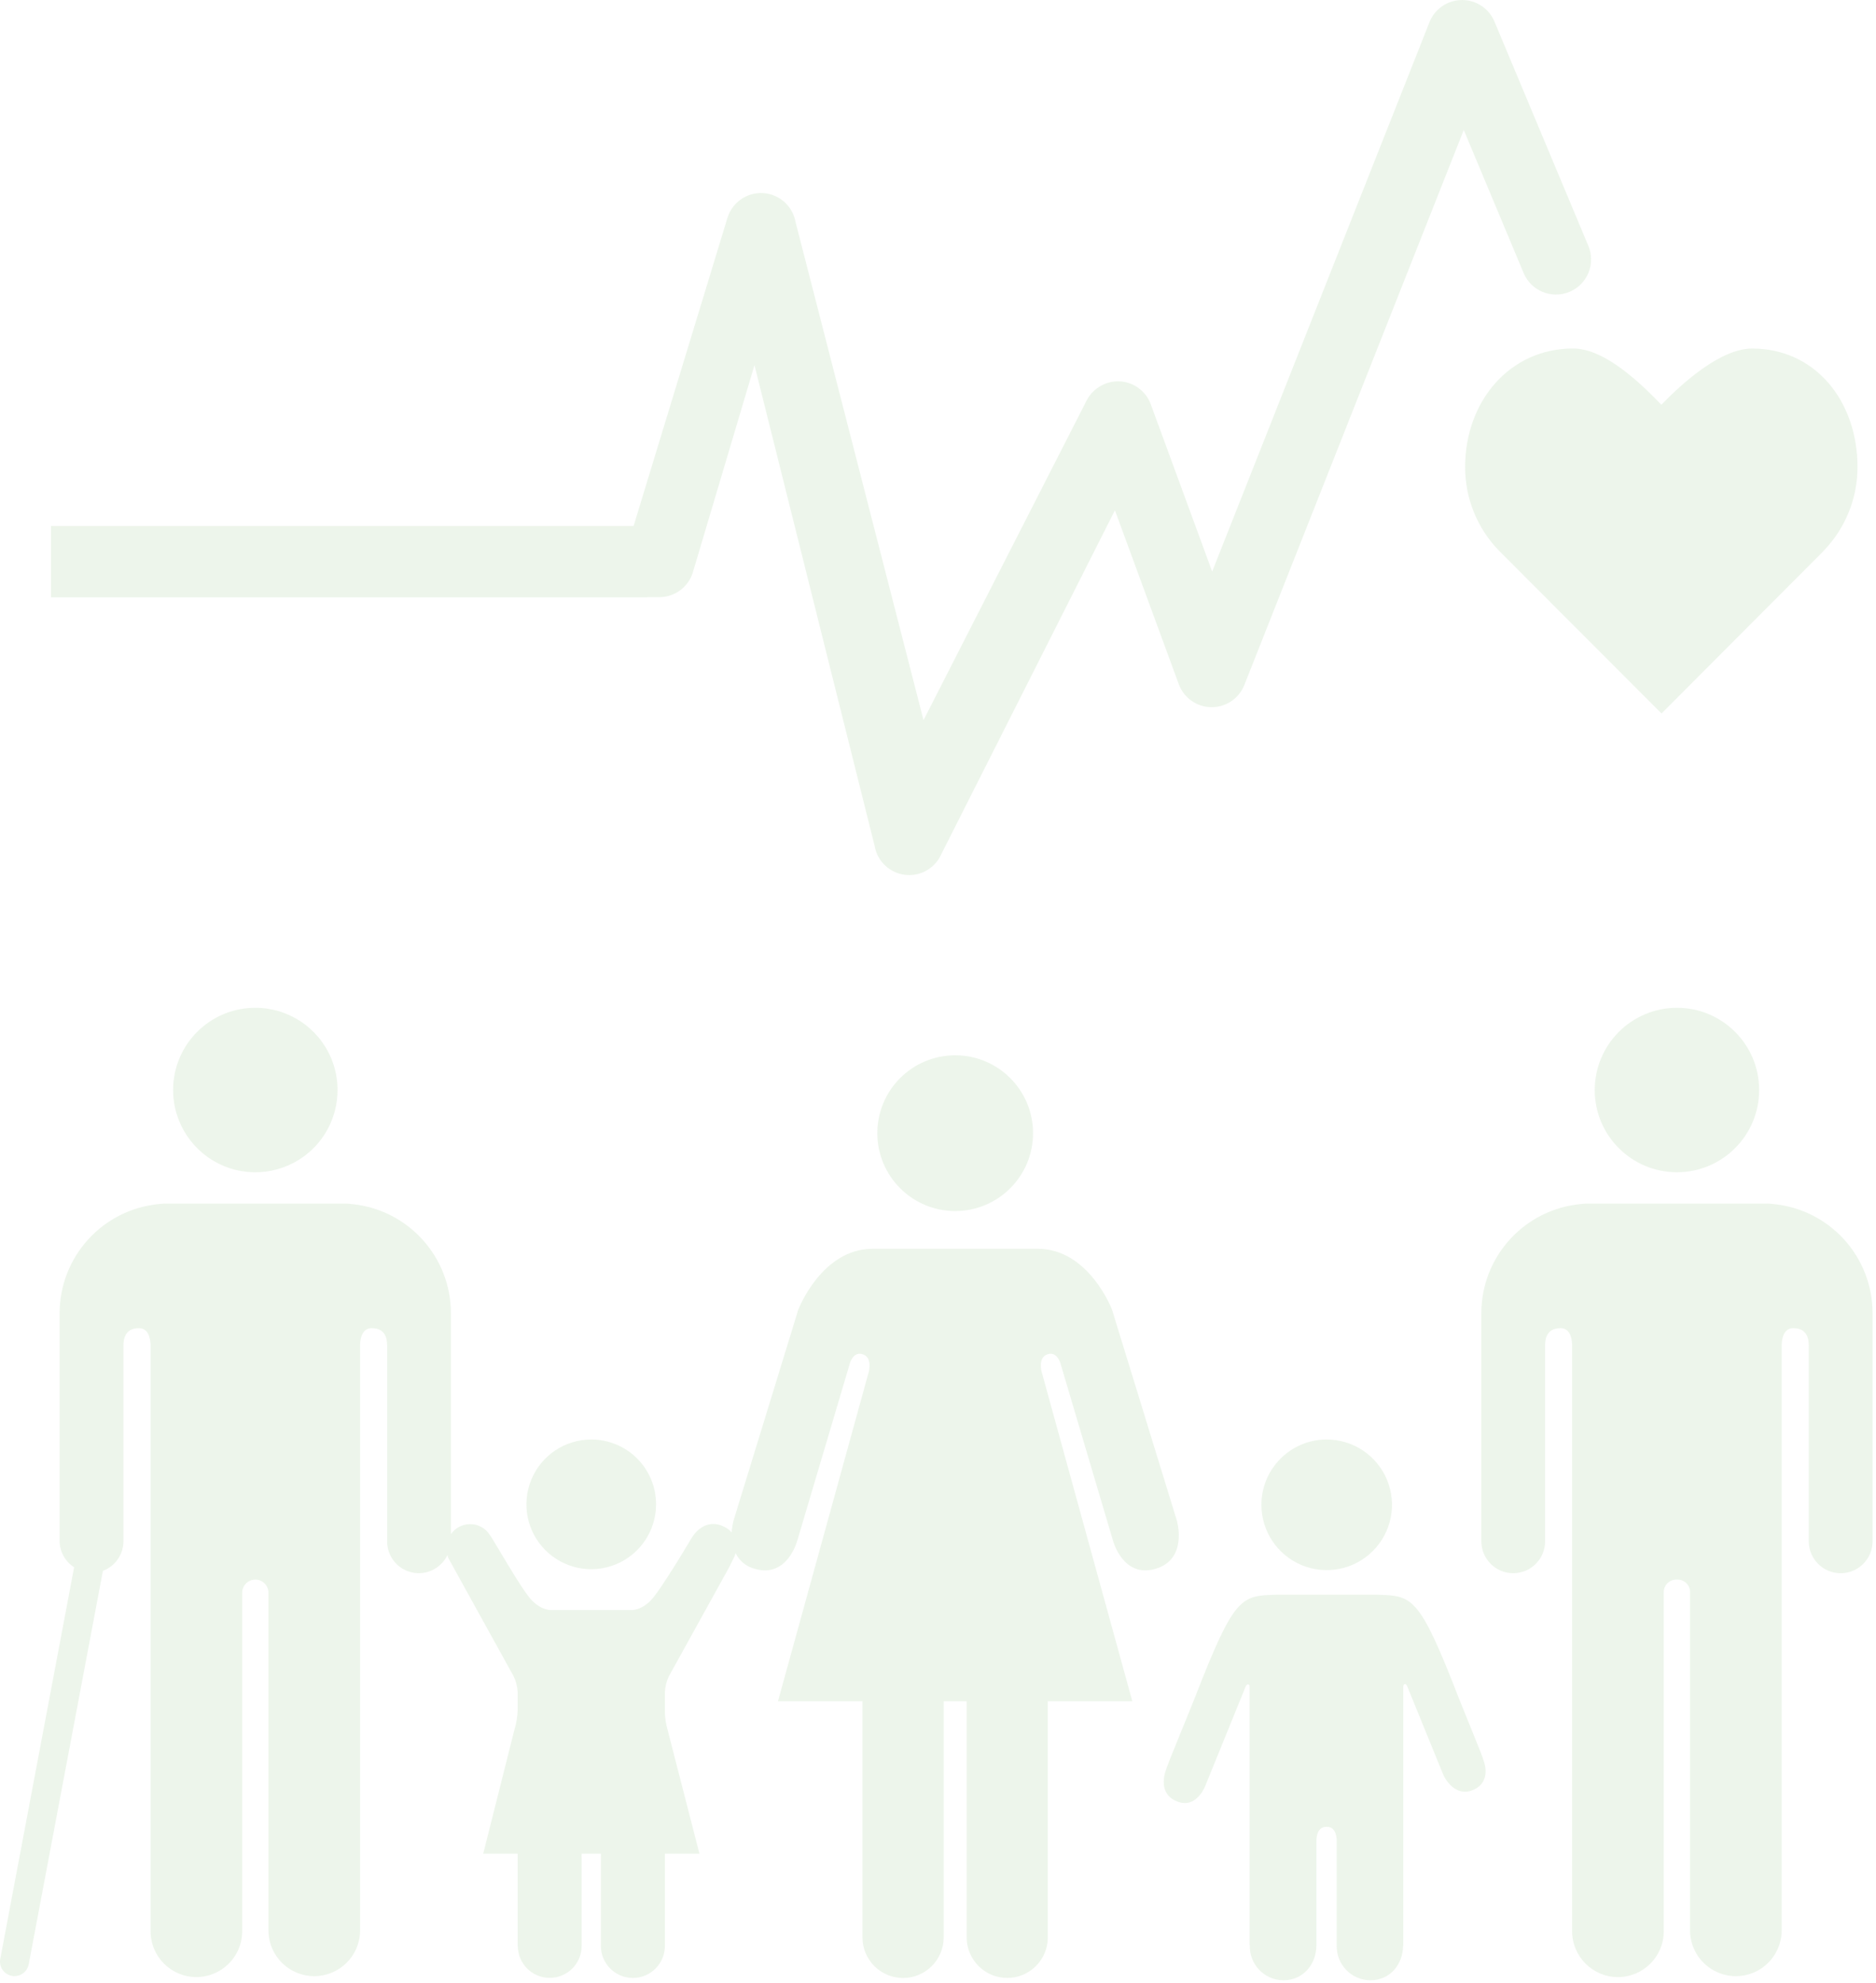 <?xml version="1.0" encoding="UTF-8"?>
<svg width="387px" height="409px" viewBox="0 0 387 409" version="1.1" xmlns="http://www.w3.org/2000/svg" xmlns:xlink="http://www.w3.org/1999/xlink">
    <!-- Generator: Sketch 54.1 (76490) - https://sketchapp.com -->
    <title>sdg3-target4-watermark</title>
    <desc>Created with Sketch.</desc>
    <g id="Page-1" stroke="none" stroke-width="1" fill="none" fill-rule="evenodd" opacity="0.103">
        <g id="sdg3-target4-watermark" fill="#4C9F38" fill-rule="nonzero">
            <path d="M328.977,224.819 C328.983,234.181 336.574,241.768 345.936,241.768 C355.298,241.768 362.889,234.182 362.895,224.82 C362.901,215.457 355.319,207.862 345.957,207.85 C341.455,207.848 337.136,209.635 333.952,212.817 C330.767,216 328.978,220.317 328.977,224.819 L328.977,224.819 Z" id="Path_13796"></path>
            <path d="M180.986,233.727 C180.995,242.595 188.189,249.778 197.057,249.772 C205.925,249.766 213.111,242.574 213.108,233.706 C213.105,224.838 205.916,217.651 197.048,217.65 C192.785,217.647 188.695,219.34 185.682,222.356 C182.668,225.372 180.979,229.464 180.986,233.727 L180.986,233.727 Z" id="Path_13797"></path>
            <path d="M35.71,224.819 C35.713,231.681 39.849,237.865 46.19,240.487 C52.531,243.109 59.827,241.652 64.675,236.797 C69.523,231.941 70.969,224.643 68.337,218.306 C65.705,211.969 59.515,207.842 52.653,207.85 C48.155,207.851 43.843,209.64 40.665,212.823 C37.487,216.006 35.704,220.321 35.71,224.819 Z" id="Path_13798"></path>
            <path d="M133.548,123.161 L136.01,123.161 C139.194,123.16 142.004,121.078 142.931,118.031 L155.642,75.301 L180.436,174.508 C180.991,177.646 183.537,180.05 186.702,180.425 C186.989,180.458 187.279,180.476 187.568,180.478 C190.438,180.477 193.036,178.779 194.188,176.151 L229.998,105.246 L243.169,141.108 C244.211,143.944 246.905,145.835 249.926,145.852 L249.963,145.852 C252.974,145.851 255.67,143.987 256.736,141.171 L301.96,26.807 L314.307,56.307 C315.851,59.995 320.092,61.734 323.78,60.19 C327.468,58.646 329.207,54.405 327.663,50.717 L308.29,4.447 C307.165,1.756 304.534,0.004 301.617,0.004 L301.49,0.009 C298.526,0.059 295.892,1.912 294.844,4.685 L250.059,117.885 L237.394,83.386 C236.377,80.614 233.778,78.739 230.827,78.647 C227.884,78.586 225.188,80.287 223.975,82.969 L190.512,148.528 L164.112,45.786 C163.527,42.492 160.761,40.028 157.421,39.827 C154.081,39.627 151.04,41.741 150.064,44.941 L130.707,108.476 L10.52,108.476 L10.52,123.186 L133.548,123.186 L133.548,123.161 Z" id="Path_13799"></path>
            <path d="M302.244,96.296 C302.223,102.725 304.712,108.908 309.181,113.53 L342.754,147.151 L376.261,113.558 L376.235,113.558 C380.707,108.925 383.198,102.732 383.182,96.293 C383.182,82.805 374.533,71.885 361.458,71.885 C354.896,71.885 347.003,79.07 342.719,83.466 C338.429,79.049 331.064,71.875 324.519,71.875 C311.41,71.877 302.244,82.797 302.244,96.296 Z" id="Path_13800"></path>
            <path d="M365.759,248.324 C365.332,248.268 364.901,248.238 364.47,248.234 L327.398,248.234 C326.979,248.237 326.561,248.268 326.146,248.324 C314.495,249.387 305.578,259.162 305.589,270.862 L305.589,317.887 C305.589,321.518 308.533,324.462 312.164,324.462 C315.795,324.462 318.739,321.518 318.739,317.887 L318.739,277.497 C318.739,275.981 319.156,273.926 321.939,273.926 C323.839,273.926 324.253,275.949 324.316,277.254 L324.316,398.312 C324.316,403.531 328.547,407.762 333.766,407.762 C338.985,407.762 343.216,403.531 343.216,398.312 L343.216,328.543 C343.169,327.803 343.439,327.078 343.96,326.551 C344.48,326.023 345.202,325.743 345.942,325.78 L345.958,325.78 C346.693,325.748 347.407,326.031 347.92,326.559 C348.433,327.087 348.696,327.809 348.642,328.543 L348.642,398.312 C348.748,403.455 352.948,407.57 358.092,407.57 C363.236,407.57 367.436,403.455 367.542,398.312 L367.542,277.254 C367.611,275.954 368.012,273.926 369.925,273.926 C372.699,273.926 373.132,275.981 373.132,277.497 L373.132,317.887 C373.132,321.521 376.078,324.467 379.712,324.467 C383.346,324.467 386.292,321.521 386.292,317.887 L386.292,270.862 C386.305,259.17 377.401,249.398 365.759,248.324 Z" id="Path_13801"></path>
            <path d="M242.767,313.592 L229.401,270.112 C229.401,270.112 224.641,257.554 214.075,257.554 L180.025,257.554 C169.464,257.554 164.677,270.112 164.677,270.112 L151.326,313.592 C151.116,314.4 150.987,315.226 150.94,316.059 C150.52,315.586 150.015,315.197 149.45,314.913 C145.937,313.127 143.58,315.742 142.725,317.113 C142.725,317.113 136.274,328.054 134.214,330.113 C132.037,332.306 130.088,332.063 130.088,332.063 L113.888,332.063 C113.888,332.063 111.923,332.306 109.757,330.113 C107.67,328.053 101.457,316.942 101.057,316.604 C100.174,315.155 98.579,314.293 96.883,314.348 C95.338,314.376 93.901,315.142 93.016,316.408 L93.016,270.862 C93.024,259.161 84.106,249.386 72.454,248.324 C72.042,248.267 71.628,248.237 71.212,248.234 L34.141,248.234 C33.71,248.237 33.279,248.267 32.852,248.324 C21.206,249.395 12.296,259.167 12.301,270.862 L12.301,317.887 C12.336,320.059 13.459,322.067 15.291,323.234 L0.054,404.018 C-0.095,404.797 0.073,405.603 0.52,406.257 C0.968,406.912 1.657,407.361 2.437,407.505 C2.621,407.543 2.809,407.562 2.997,407.563 C4.433,407.56 5.663,406.534 5.924,405.122 L21.229,323.978 C23.766,323.021 25.451,320.599 25.466,317.887 L25.466,277.497 C25.466,275.981 25.91,273.926 28.666,273.926 C30.584,273.926 30.98,275.949 31.066,277.254 L31.066,398.312 C31.066,403.529 35.295,407.759 40.513,407.759 C45.73,407.759 49.959,403.529 49.959,398.312 L49.959,328.543 C49.94,327.562 50.453,326.648 51.299,326.152 C52.145,325.656 53.194,325.656 54.04,326.152 C54.886,326.648 55.399,327.562 55.38,328.543 L55.38,398.312 C55.486,403.455 59.686,407.57 64.83,407.57 C69.974,407.57 74.174,403.455 74.28,398.312 L74.28,277.254 C74.333,275.954 74.761,273.926 76.663,273.926 C79.442,273.926 79.863,275.981 79.863,277.497 L79.863,317.887 C79.848,320.948 81.959,323.609 84.943,324.291 C87.927,324.973 90.984,323.492 92.3,320.729 C92.4,321.072 92.485,321.342 92.485,321.342 L105.968,345.742 C106.448,346.751 106.728,347.843 106.792,348.959 L106.792,352.599 L106.792,352.599 C106.764,353.99 106.542,355.37 106.132,356.699 L99.681,382.317 L106.792,382.317 L106.792,401.342 L106.819,401.342 C106.819,404.978 109.766,407.925 113.402,407.925 C117.038,407.925 119.985,404.978 119.985,401.342 L119.985,383.113 C119.962,382.847 119.962,382.579 119.985,382.313 L123.963,382.313 C123.983,382.579 123.981,382.847 123.958,383.113 L123.958,401.34 C123.958,404.985 126.913,407.94 130.558,407.94 C134.203,407.94 137.158,404.985 137.158,401.34 L137.158,382.315 L144.285,382.315 L137.713,356.745 C137.399,355.646 137.213,354.515 137.158,353.374 L137.158,352.518 L137.163,352.412 L137.158,352.407 L137.158,348.957 C137.221,347.842 137.497,346.75 137.972,345.74 L150.43,323.218 C150.43,323.218 151.249,321.559 151.587,320.862 C151.652,320.685 151.703,320.503 151.74,320.318 C152.519,321.931 153.972,323.117 155.708,323.557 C162.418,325.549 164.467,317.757 164.467,317.757 L175.234,281.472 C175.234,281.472 175.834,278.677 177.913,279.295 C180.021,279.895 179.234,282.877 179.234,282.877 L160.489,350.871 L177.919,350.871 L177.919,399.571 C177.919,404.197 181.669,407.947 186.296,407.947 C190.922,407.947 194.672,404.197 194.672,399.571 L194.672,350.871 L199.419,350.871 L199.419,399.571 C199.419,404.191 203.165,407.937 207.785,407.937 C212.405,407.937 216.151,404.191 216.151,399.571 L216.151,350.871 L233.585,350.871 L214.867,282.877 C214.867,282.877 214.067,279.892 216.151,279.295 C218.251,278.677 218.845,281.472 218.845,281.472 L229.601,317.757 C229.601,317.757 231.646,325.544 238.376,323.557 C245.149,321.564 242.767,313.592 242.767,313.592 Z" id="Path_13802"></path>
            <path d="M260.217,310.348 C260.213,315.795 263.49,320.708 268.52,322.797 C273.551,324.885 279.345,323.738 283.199,319.889 C287.054,316.04 288.21,310.249 286.13,305.215 C284.049,300.181 279.141,296.896 273.694,296.892 C266.258,296.889 260.225,302.912 260.217,310.348 Z" id="Path_13803"></path>
            <path d="M300.802,349.877 C292.682,328.977 291.329,329.125 283.97,328.898 C283.859,328.893 263.529,328.893 263.419,328.898 C256.06,329.125 254.712,328.977 246.592,349.877 C245.43,352.888 240.569,364.506 240.516,365.092 C240.516,365.092 238.482,370 243.025,371.611 C246.966,373.011 248.683,368.211 248.683,368.211 L256.968,347.826 C256.968,347.826 257.174,347.372 257.459,347.393 C257.824,347.419 257.771,347.81 257.792,348.048 L257.792,401.17 L257.829,401.17 C257.753,403.06 258.449,404.899 259.756,406.266 C261.063,407.633 262.869,408.41 264.76,408.419 C268.77,408.419 271.56,405.186 271.56,401.17 L271.56,379.97 C271.56,379.97 271.317,376.716 273.66,376.77 C275.995,376.717 275.752,379.97 275.752,379.97 L275.752,401.17 C275.681,403.061 276.38,404.9 277.689,406.267 C278.999,407.633 280.806,408.41 282.699,408.419 C286.719,408.419 289.446,405.186 289.446,401.17 L289.483,401.17 L289.483,347.996 C289.483,347.51 289.626,347.373 289.721,347.341 C290.112,347.22 290.307,347.822 290.307,347.822 L297.772,366.122 C297.772,366.122 299.954,371.004 304.064,369.086 C307.864,367.311 306.008,363.005 306.008,363.005 C305.958,362.419 301.959,352.888 300.802,349.877 Z" id="Path_13804"></path>
            <path d="M121.978,296.892 C116.568,296.888 111.688,300.144 109.615,305.142 C107.542,310.139 108.686,315.894 112.512,319.719 C116.337,323.545 122.092,324.689 127.089,322.616 C132.087,320.543 135.343,315.663 135.339,310.253 C135.343,306.708 133.936,303.308 131.43,300.801 C128.923,298.295 125.523,296.888 121.978,296.892 L121.978,296.892 Z" id="Path_13805"></path>
        </g>
    </g>
</svg>
